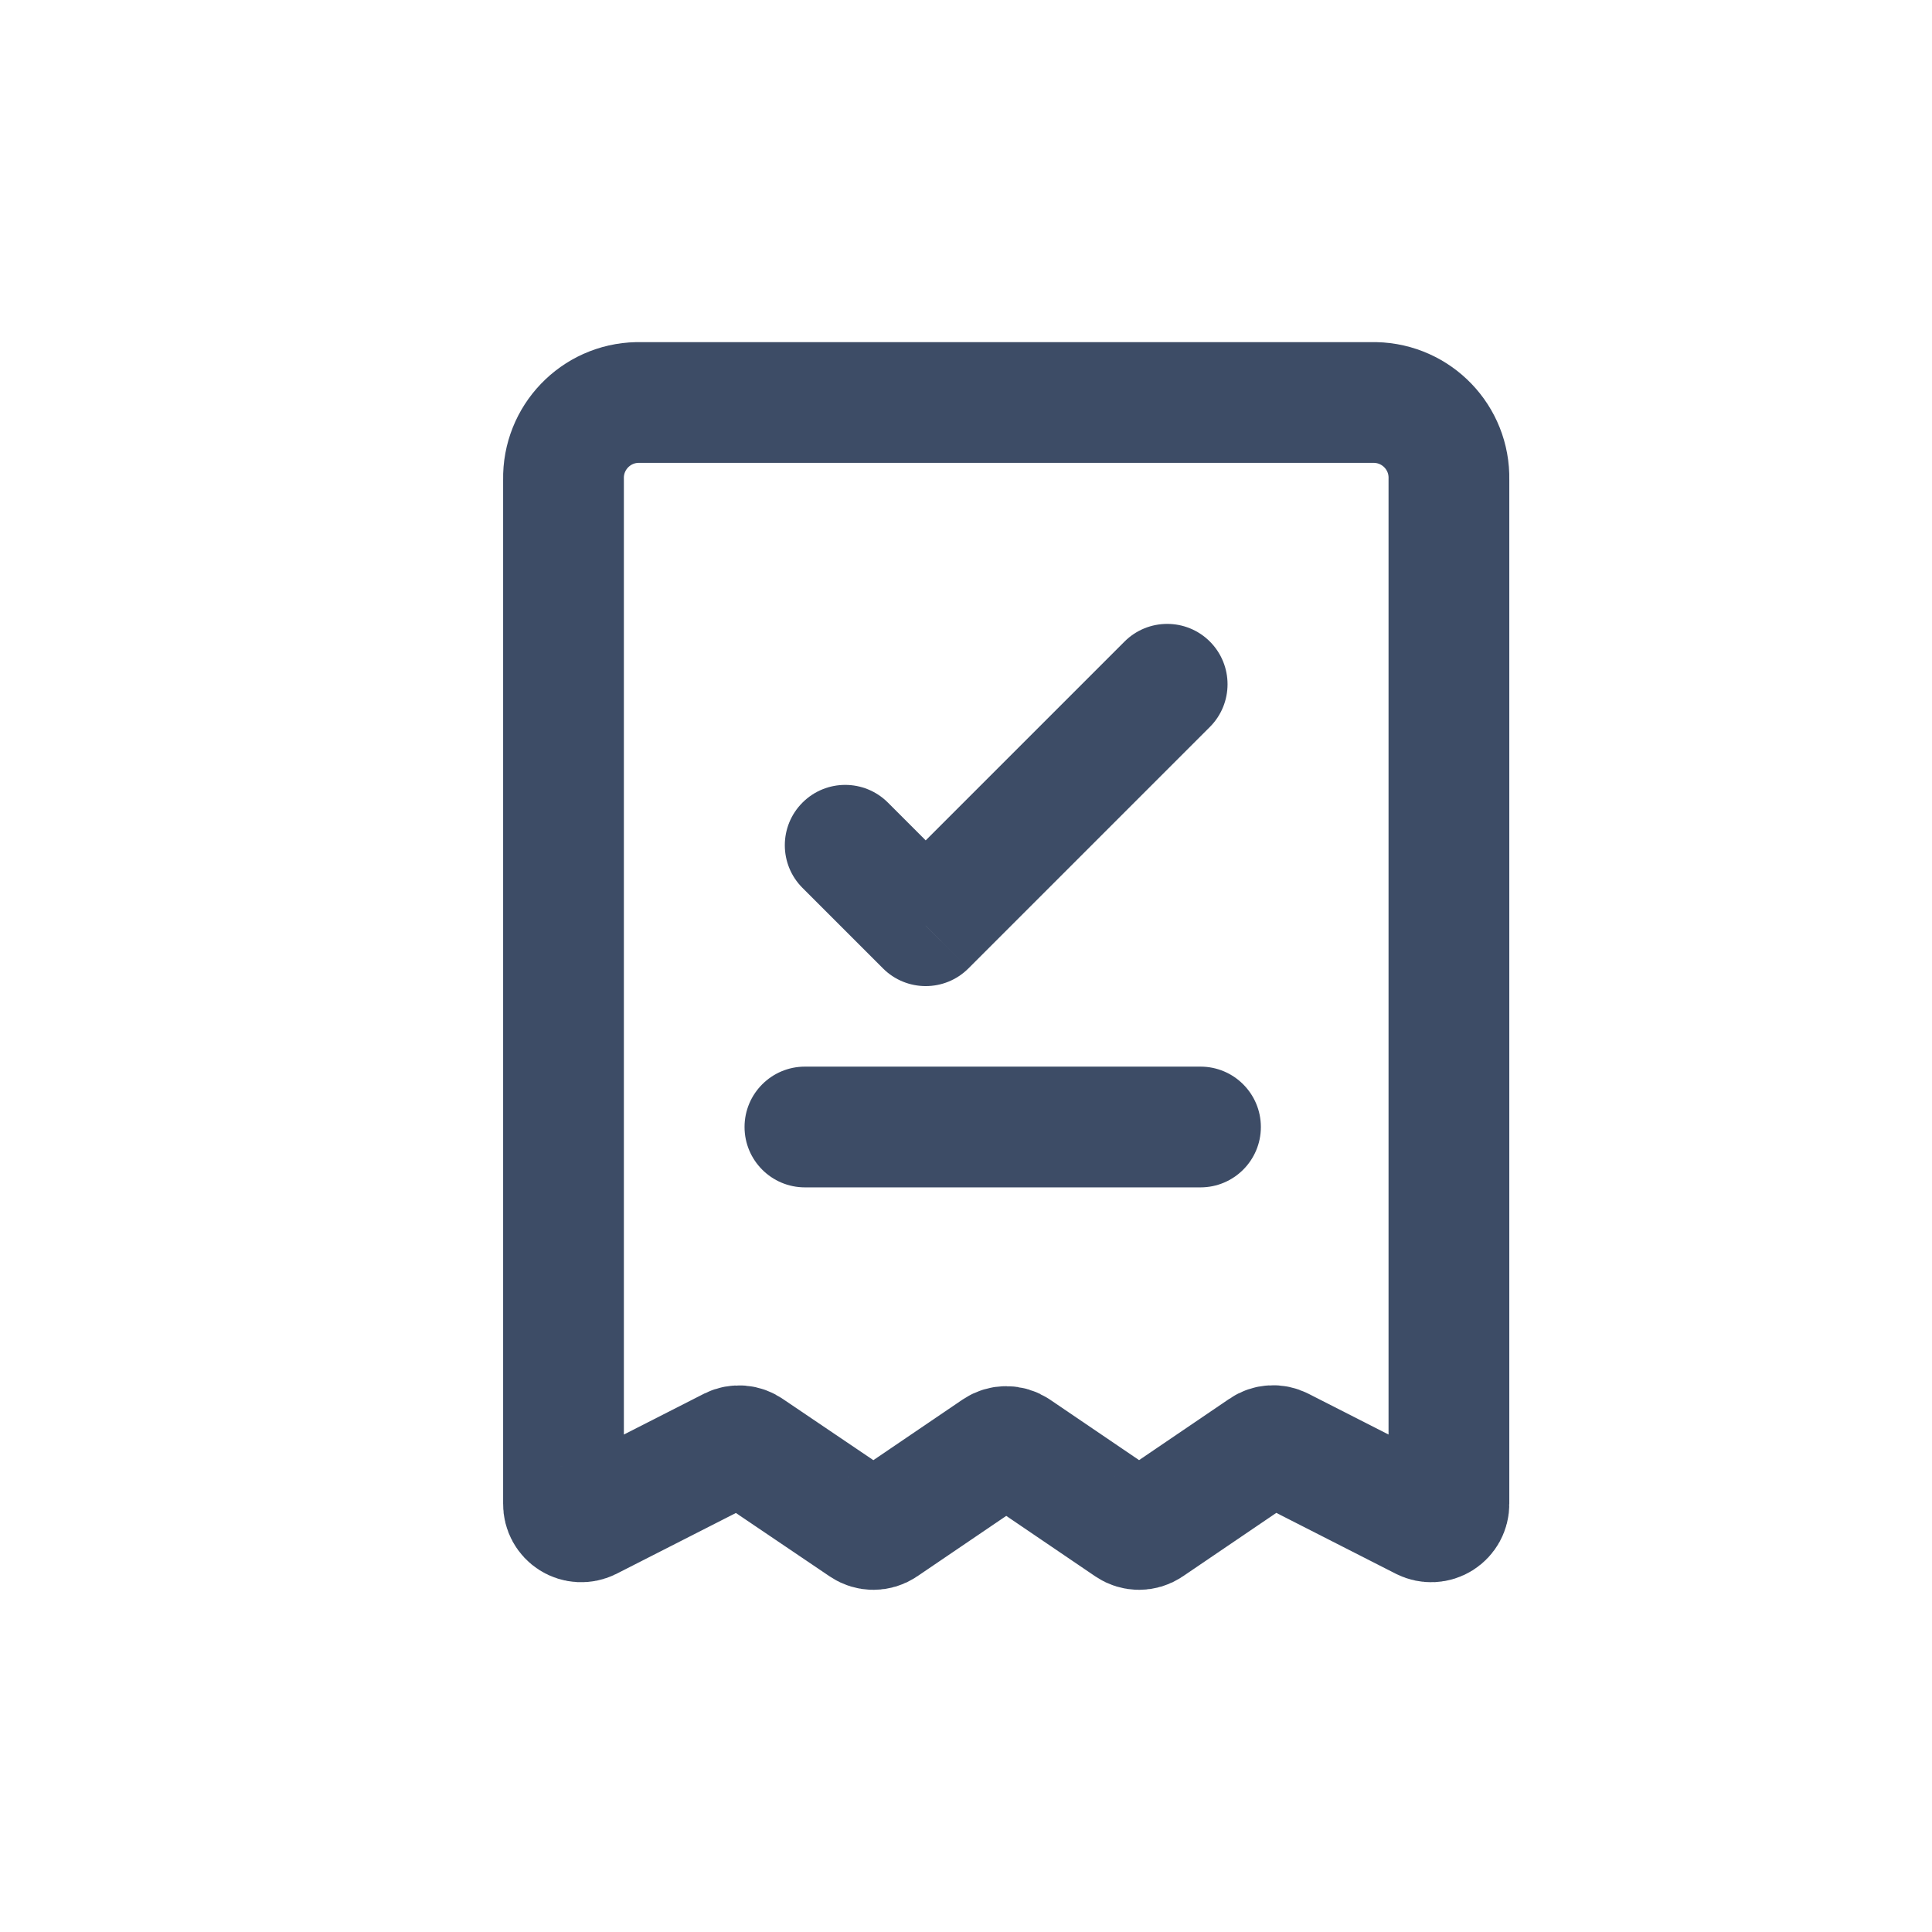 <svg width="24" height="24" viewBox="0 0 24 24" fill="none" xmlns="http://www.w3.org/2000/svg">
<path fill-rule="evenodd" clip-rule="evenodd" d="M9.085 17.982L7.318 18.882C7.25 18.916 7.168 18.912 7.103 18.871C7.038 18.83 6.999 18.759 7 18.682V5.955C6.99 5.438 7.4 5.011 7.916 5H17.083C17.6 5.011 18.01 5.438 17.999 5.955V18.682C18 18.759 17.961 18.83 17.896 18.871C17.831 18.912 17.75 18.916 17.681 18.882L15.914 17.982C15.844 17.946 15.759 17.951 15.694 17.996L14.272 18.962C14.199 19.012 14.102 19.012 14.028 18.962L12.622 18.007C12.549 17.957 12.452 17.957 12.378 18.007L10.972 18.962C10.899 19.012 10.802 19.012 10.728 18.962L9.305 18C9.241 17.954 9.156 17.947 9.085 17.982Z" stroke="#3D4C66" stroke-width="1.5" stroke-linecap="round" stroke-linejoin="round"/>
<path d="M9.999 13.25C9.585 13.25 9.249 13.586 9.249 14C9.249 14.414 9.585 14.75 9.999 14.75V13.25ZM14.913 14.75C15.327 14.75 15.663 14.414 15.663 14C15.663 13.586 15.327 13.25 14.913 13.25V14.75ZM11.03 9.97C10.737 9.677 10.262 9.677 9.969 9.97C9.676 10.263 9.676 10.737 9.969 11.03L11.03 9.97ZM11.499 11.5L10.969 12.03C11.262 12.323 11.737 12.323 12.03 12.03L11.499 11.5ZM15.03 9.03C15.322 8.737 15.322 8.263 15.03 7.97C14.737 7.677 14.262 7.677 13.969 7.97L15.03 9.03ZM9.999 14.75H14.913V13.25H9.999V14.75ZM9.969 11.03L10.969 12.03L12.03 10.97L11.03 9.97L9.969 11.03ZM12.03 12.03L15.03 9.03L13.969 7.97L10.969 10.97L12.03 12.03Z" fill="#3D4C66"/>
</svg>
